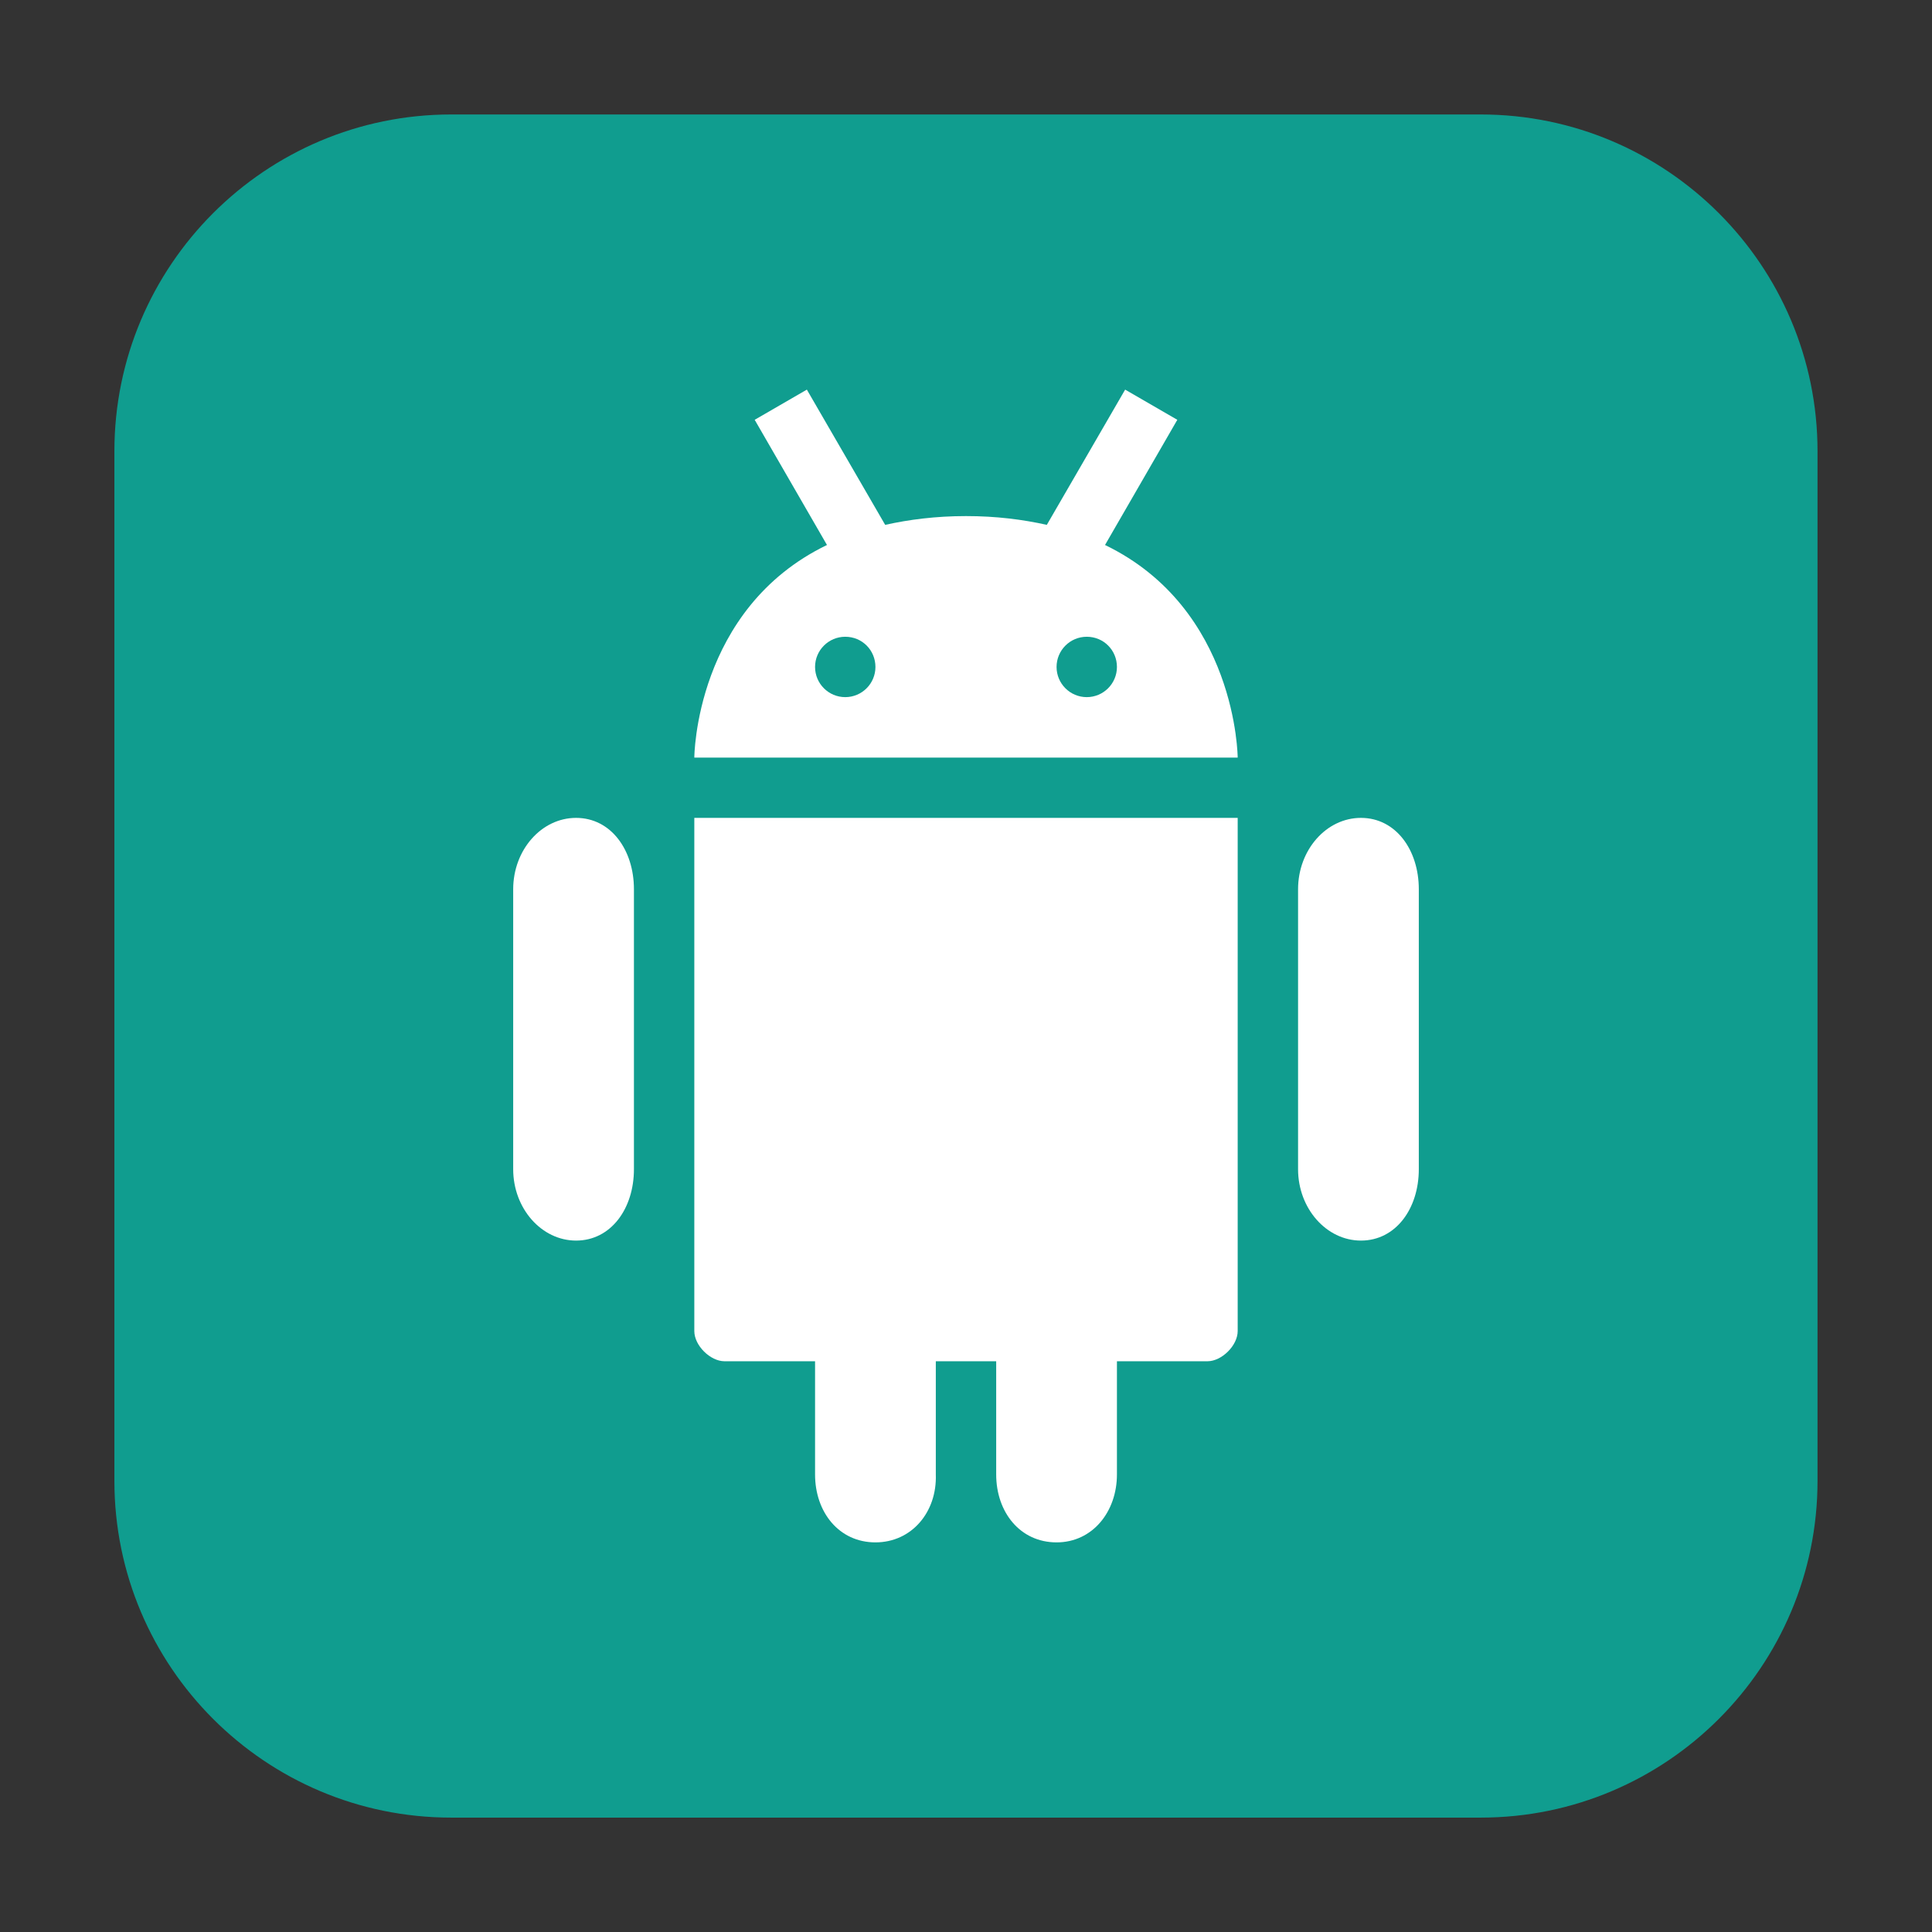 <svg height="24pt" viewBox="0 0 24 24" width="24pt" xmlns="http://www.w3.org/2000/svg"><rect x="0" y="0" width="24" height="24" fill="#333333" stroke="none"/><path d="m5.605 1.422h12.789c2.309 0 4.184 1.875 4.184 4.184v12.789c0 2.309-1.875 4.184-4.184 4.184h-12.789c-2.309 0-4.184-1.875-4.184-4.184v-12.789c0-2.309 1.875-4.184 4.184-4.184zm0 0" fill="#109d8f" fill-rule="evenodd"/><g fill="#fff"><path d="m7.156 10.16c-.43 0-.781.398-.781.887v3.477c0 .488.352.887.781.887.434 0 .719-.398.719-.887v-3.477c0-.488-.285-.887-.719-.887"/><path d="m8.625 10.16v6.375c0 .18.199.375.375.375h1.125v1.406c0 .469.297.844.75.844.449 0 .766-.375.75-.844v-1.406h.75v1.406c0 .469.297.844.75.844.449 0 .75-.383.75-.844v-1.406h1.125c.176 0 .375-.195.375-.375v-6.375zm0 0"/><path d="m16.906 10.16c-.43 0-.781.398-.781.887v3.477c0 .488.352.887.781.887.434 0 .719-.398.719-.887v-3.477c0-.488-.285-.887-.719-.887"/><path d="m10.023 4.84-.648.375.898 1.555c-1.641.793-1.648 2.641-1.648 2.641h6.75s-.008-1.848-1.648-2.641l.898-1.555-.648-.375-.973 1.68c-.297-.066-.625-.109-1.004-.109-.375 0-.707.043-1.004.109zm.477 3.07c.211 0 .375.168.375.375 0 .207-.168.375-.375.375s-.375-.168-.375-.375c0-.207.168-.375.375-.375zm3 0c .211 0 .375.168.375.375 0 .207-.168.375-.375.375s-.375-.168-.375-.375c0-.207.168-.375.375-.375zm0 0"/></g></svg>